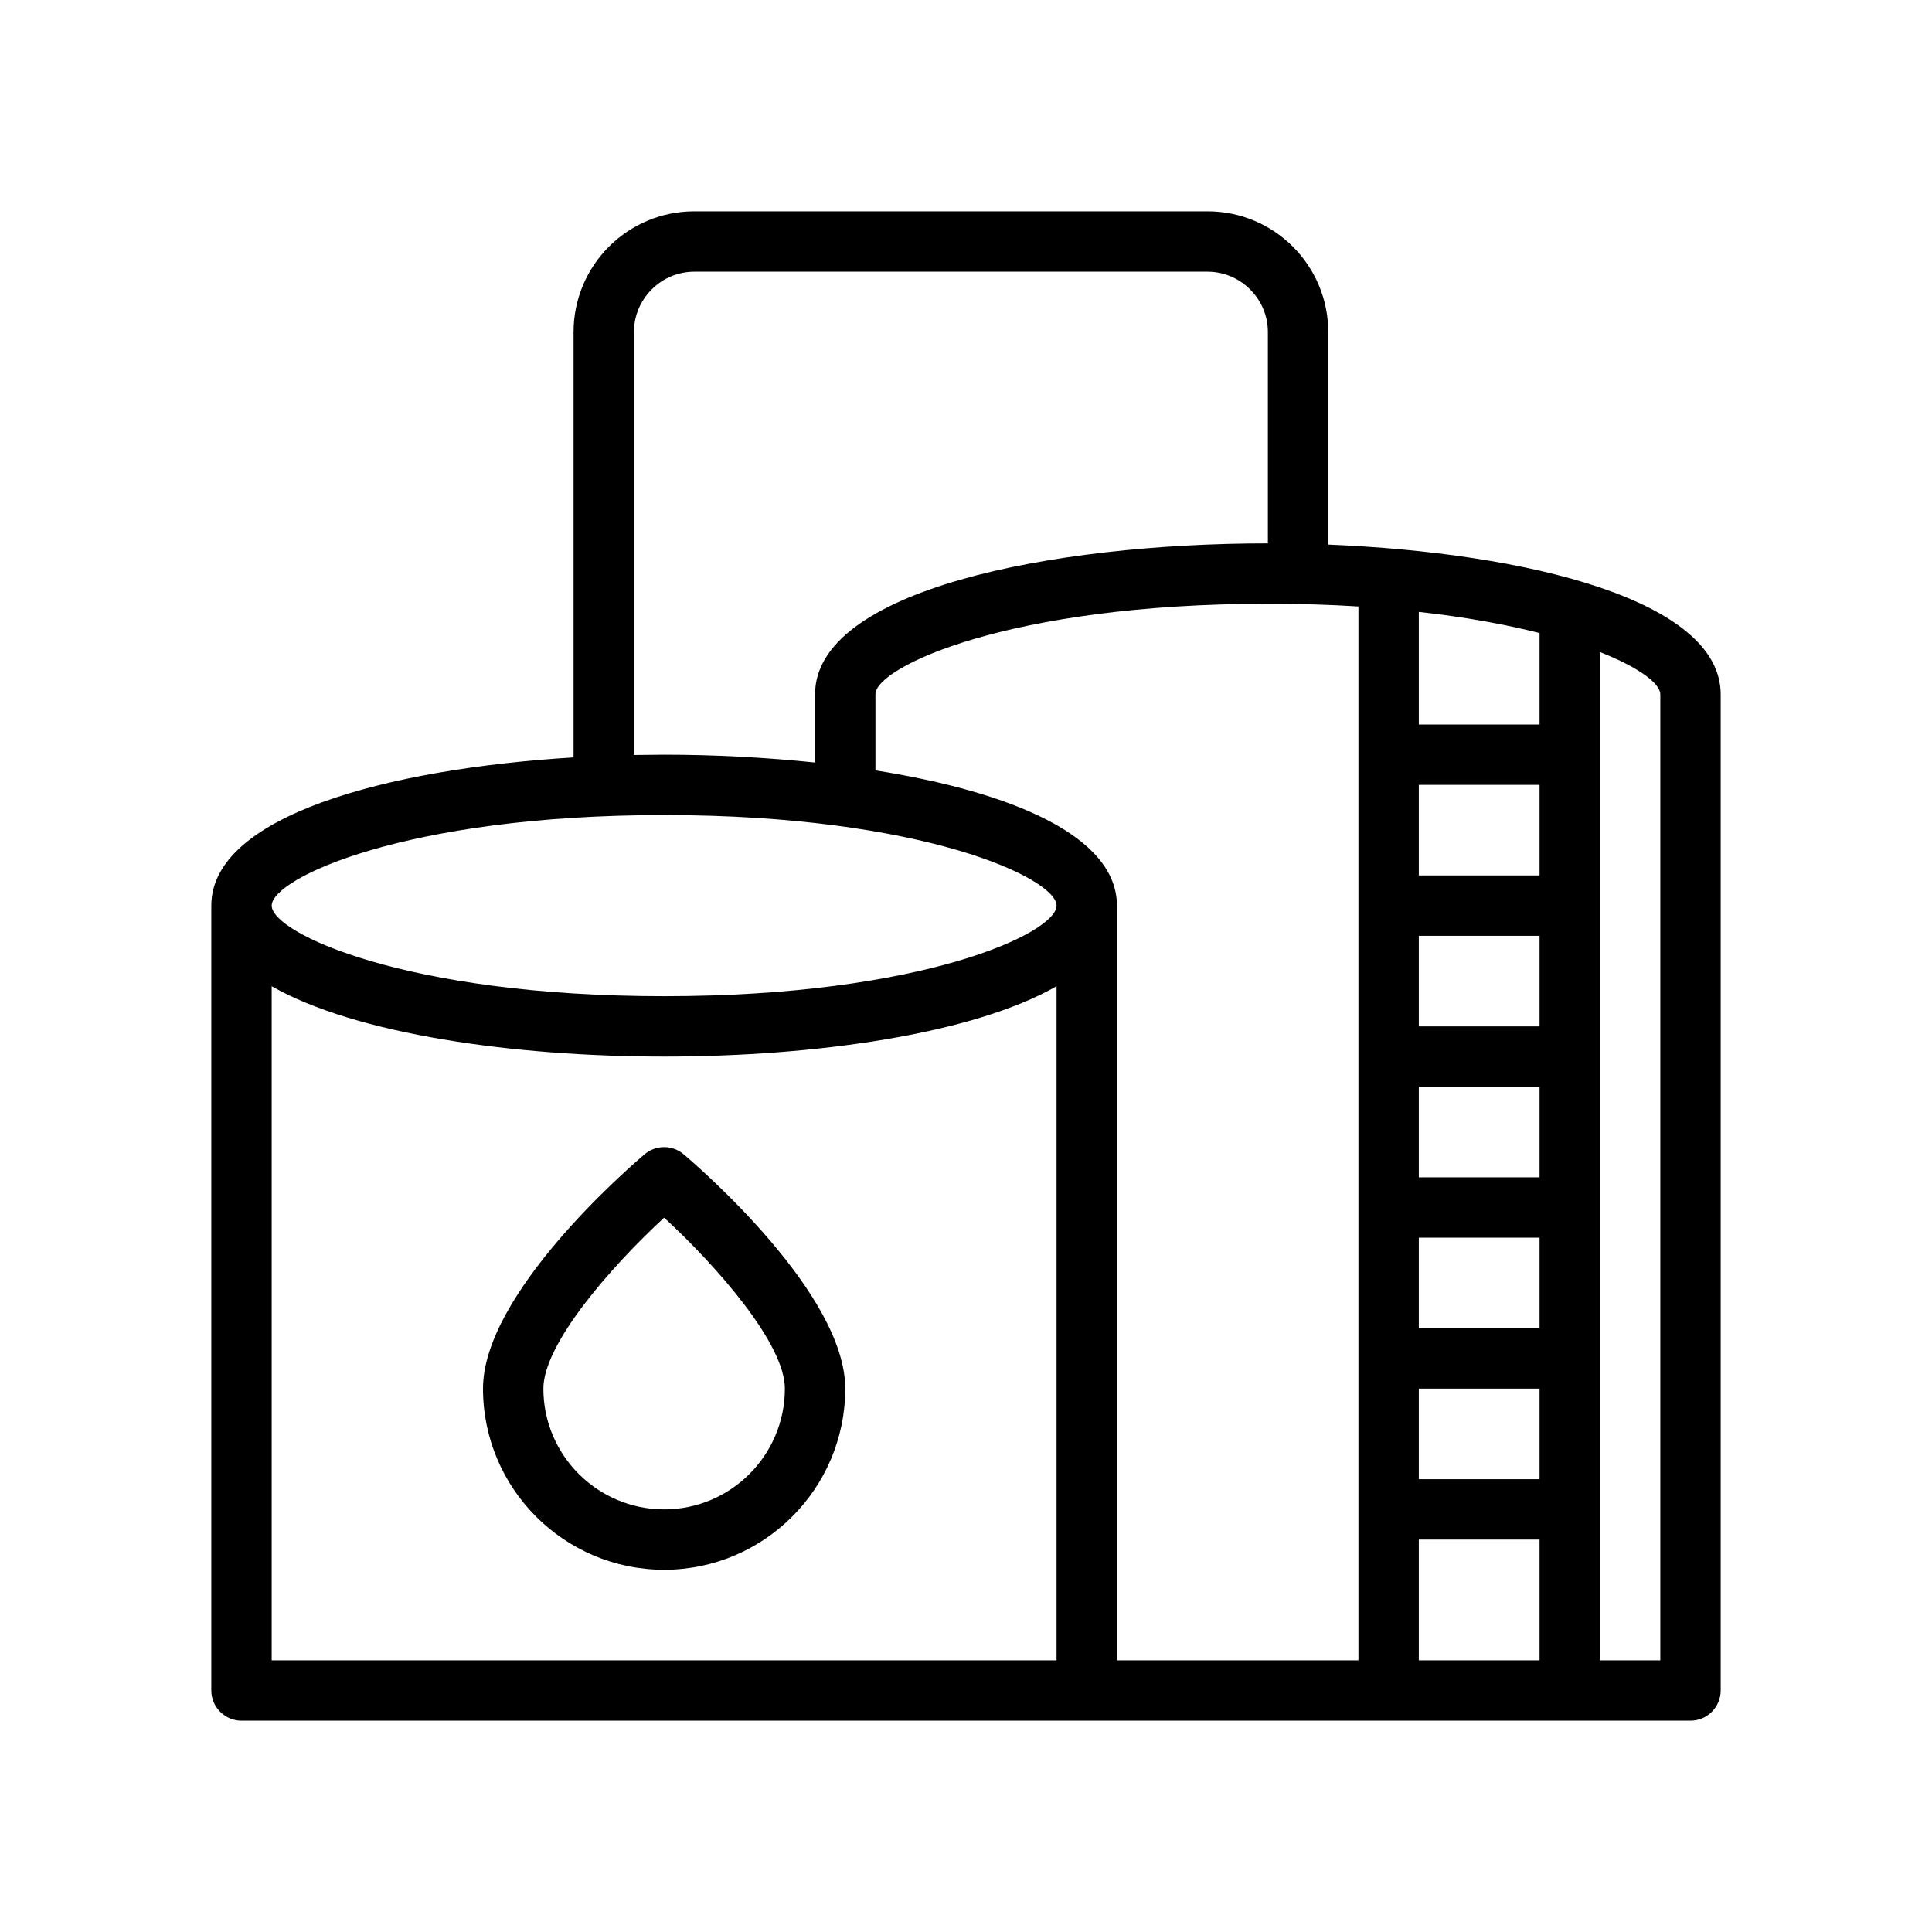 <?xml version="1.0" encoding="UTF-8"?>
<svg xmlns="http://www.w3.org/2000/svg" version="1.1" viewBox="0 0 64 64">
  <!-- Generator: Adobe Illustrator 28.7.1, SVG Export Plug-In . SVG Version: 1.2.0 Build 142)  -->
  <g>
    <g id="Outline">
      <g>
        <path d="M44,18.04v-7.04c0-2.21-1.79-4-4-4h-17c-2.21,0-4,1.79-4,4v14.09c-6.22.38-12,1.95-12,4.91v26c0,.55.45,1,1,1h48c.55,0,1-.45,1-1V23c0-3.12-6.41-4.69-13-4.96ZM21,11c0-1.1.9-2,2-2h17c1.1,0,2,.9,2,2v7c-7.22,0-15,1.56-15,5v2.26c-1.63-.17-3.33-.26-5-.26-.33,0-.67.01-1,.01v-14.01ZM35,55H9v-22.33c2.78,1.59,8.02,2.33,13,2.33s10.22-.74,13-2.33v22.33ZM22,33c-8.58,0-13-2.1-13-3,0-.9,4.42-3,13-3s13,2.1,13,3c0,.9-4.42,3-13,3ZM45,55h-8v-25c0-2.31-3.51-3.77-8-4.48v-2.52c0-.9,4.42-3,13-3,1.06,0,2.06.03,3,.09v34.91ZM51,55h-4v-4h4v4ZM51,49h-4v-3h4v3ZM51,44h-4v-3h4v3ZM51,39h-4v-3h4v3ZM51,34h-4v-3h4v3ZM51,29h-4v-3h4v3ZM51,24h-4v-3.73c1.56.17,2.89.42,4,.7v3.03ZM55,55h-2V21.6c1.32.52,2,1.05,2,1.4v32Z"/>
        <path d="M21.354,38.237c-.548.464-5.354,4.628-5.354,7.763,0,3.309,2.691,6,6,6s6-2.691,6-6c0-3.135-4.806-7.299-5.354-7.763-.373-.316-.92-.316-1.293,0ZM26,46c0,2.206-1.794,4-4,4s-4-1.794-4-4c0-1.481,2.24-4.04,4-5.664,1.76,1.622,4,4.18,4,5.664Z"/>
      </g>
    </g>
  </g>
</svg>